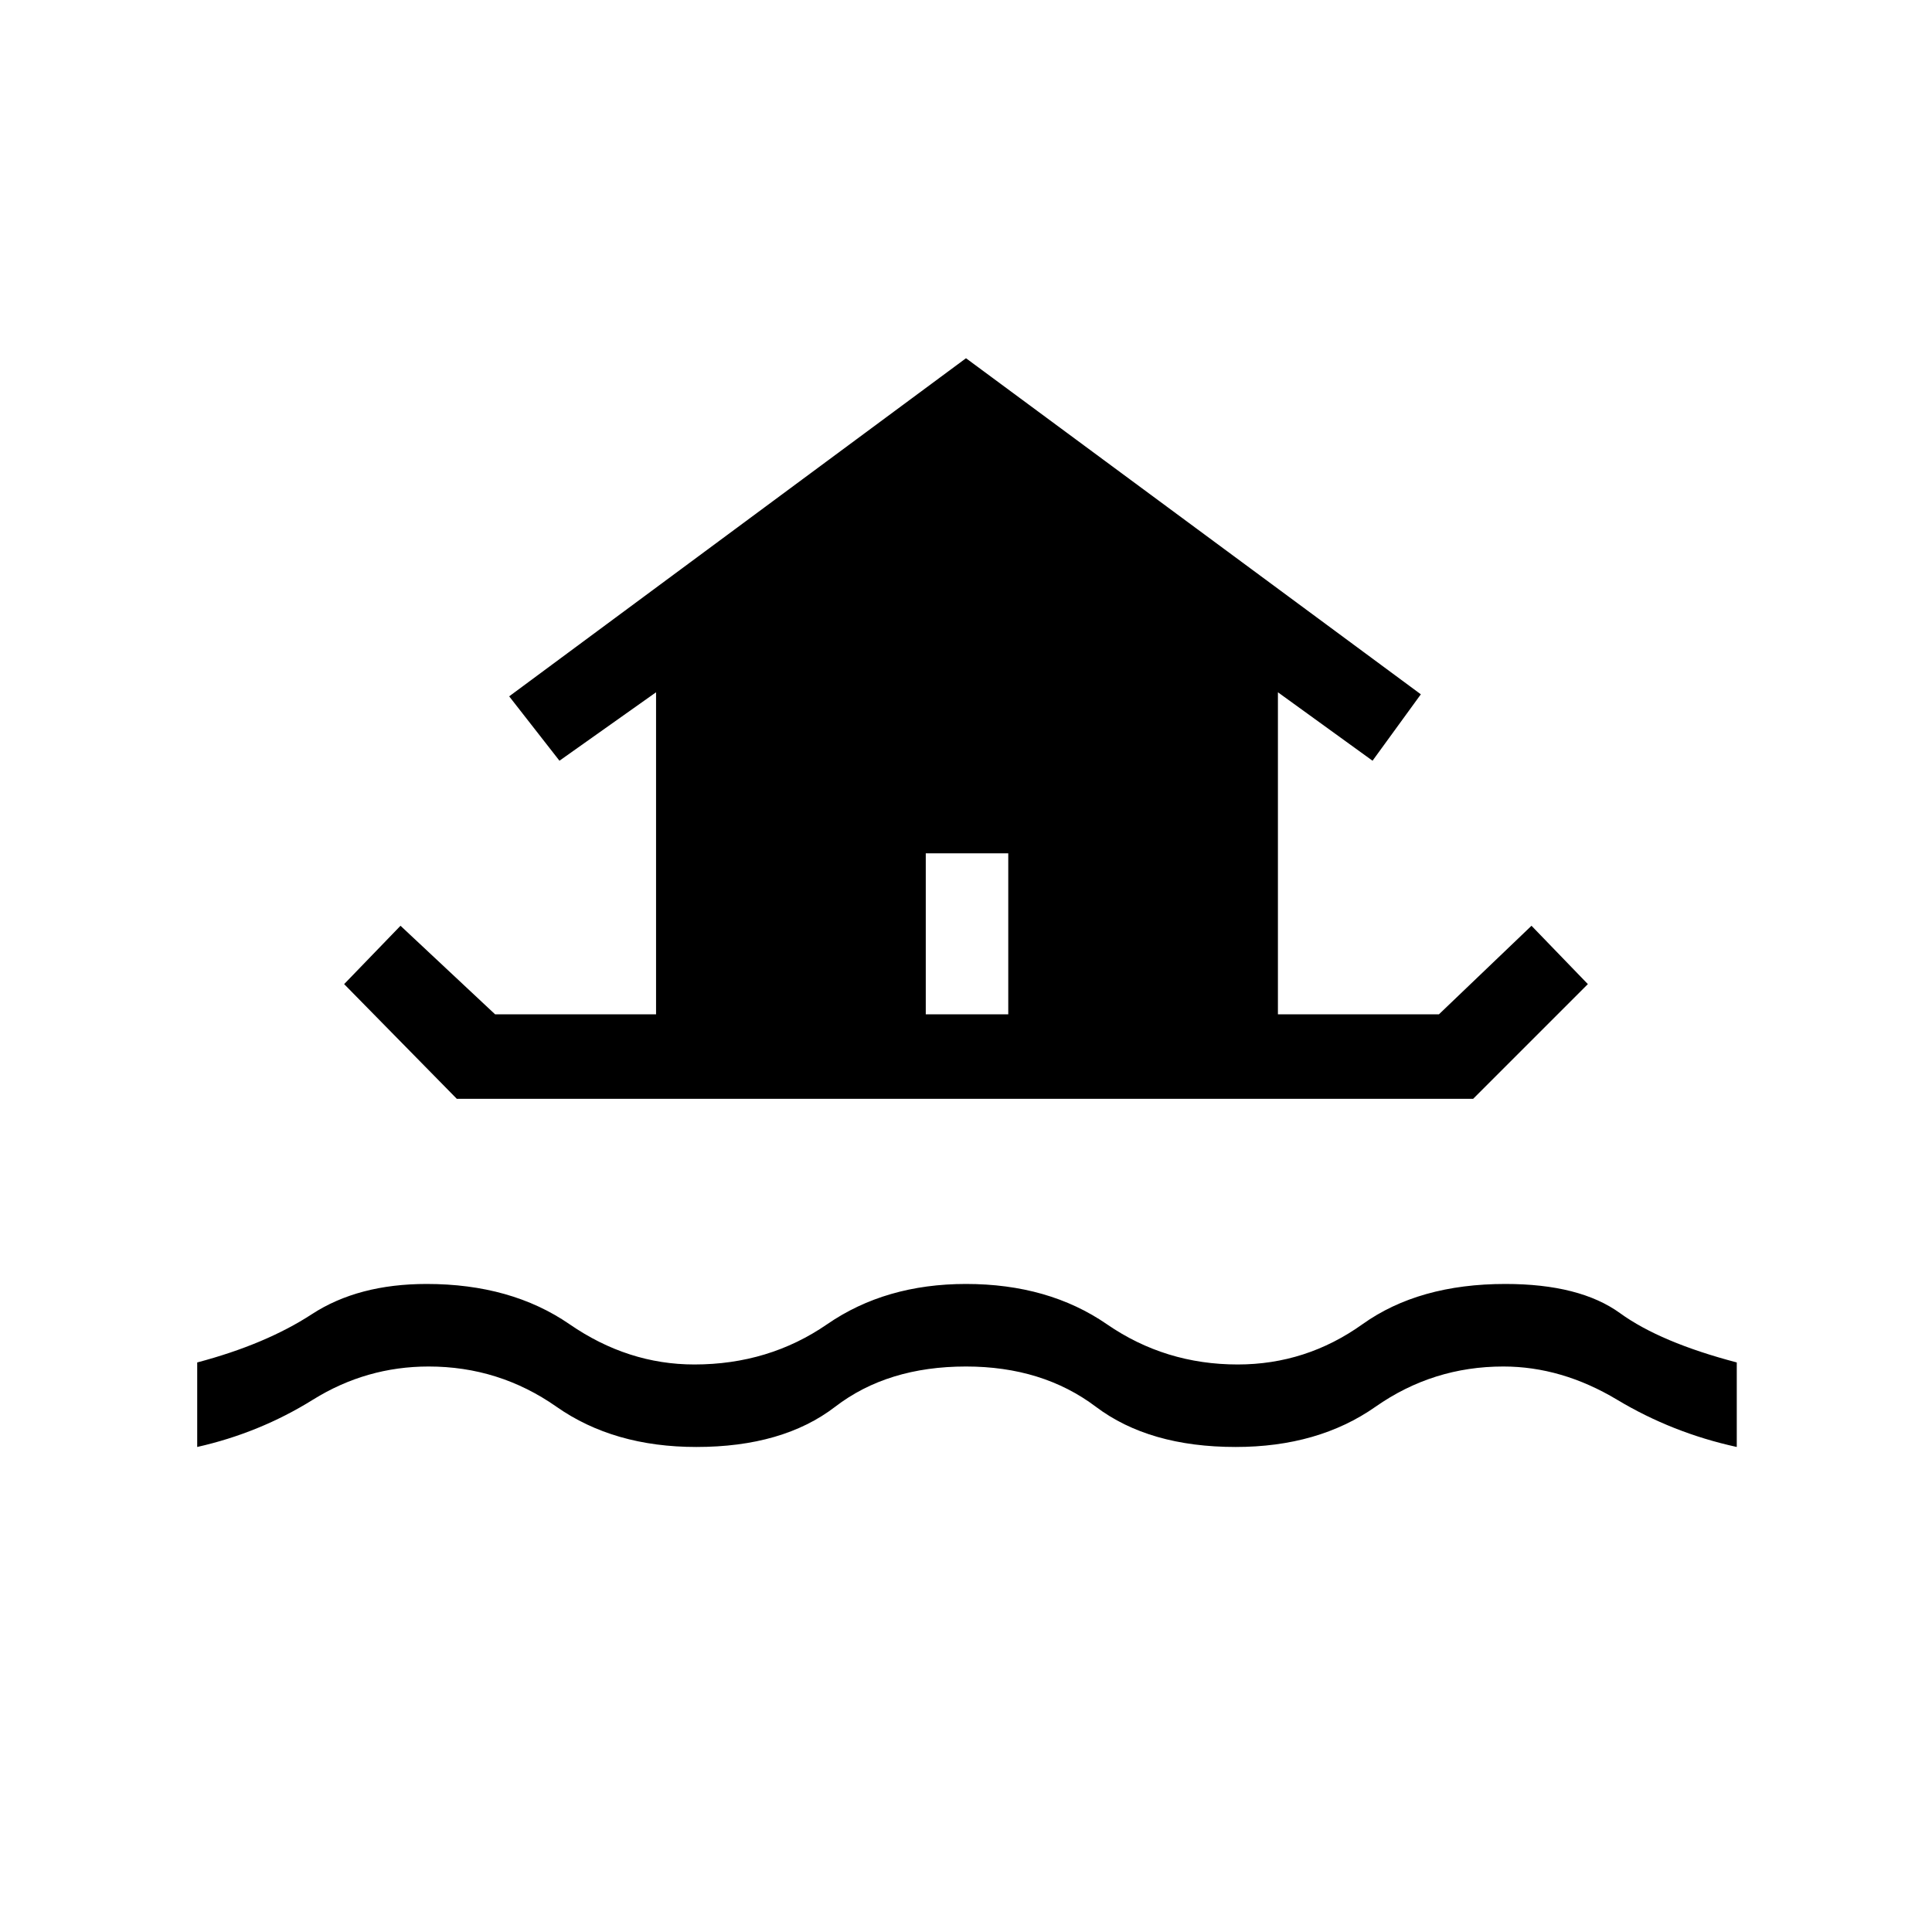 <svg xmlns="http://www.w3.org/2000/svg" height="40" width="40"><path d="M4.083 29.958V28.208Q5.5 27.833 6.458 27.208Q7.417 26.583 8.833 26.583Q10.583 26.583 11.792 27.417Q13 28.25 14.375 28.25Q15.917 28.25 17.125 27.417Q18.333 26.583 20 26.583Q21.708 26.583 22.917 27.417Q24.125 28.25 25.625 28.25Q27.042 28.25 28.208 27.417Q29.375 26.583 31.167 26.583Q32.708 26.583 33.542 27.188Q34.375 27.792 35.958 28.208V29.958Q34.625 29.667 33.479 28.979Q32.333 28.292 31.125 28.292Q29.667 28.292 28.479 29.125Q27.292 29.958 25.583 29.958Q23.792 29.958 22.688 29.125Q21.583 28.292 20 28.292Q18.375 28.292 17.292 29.125Q16.208 29.958 14.417 29.958Q12.708 29.958 11.521 29.125Q10.333 28.292 8.875 28.292Q7.583 28.292 6.479 28.979Q5.375 29.667 4.083 29.958ZM9.458 22.75 7.125 20.375 8.292 19.167 10.25 21H13.583V14.333L11.583 15.75L10.542 14.417L20 7.417L29.417 14.375L28.417 15.75L26.458 14.333V21H29.792L31.708 19.167L32.875 20.375L30.5 22.75ZM19.167 21H20.875V17.667H19.167Z"/></svg>